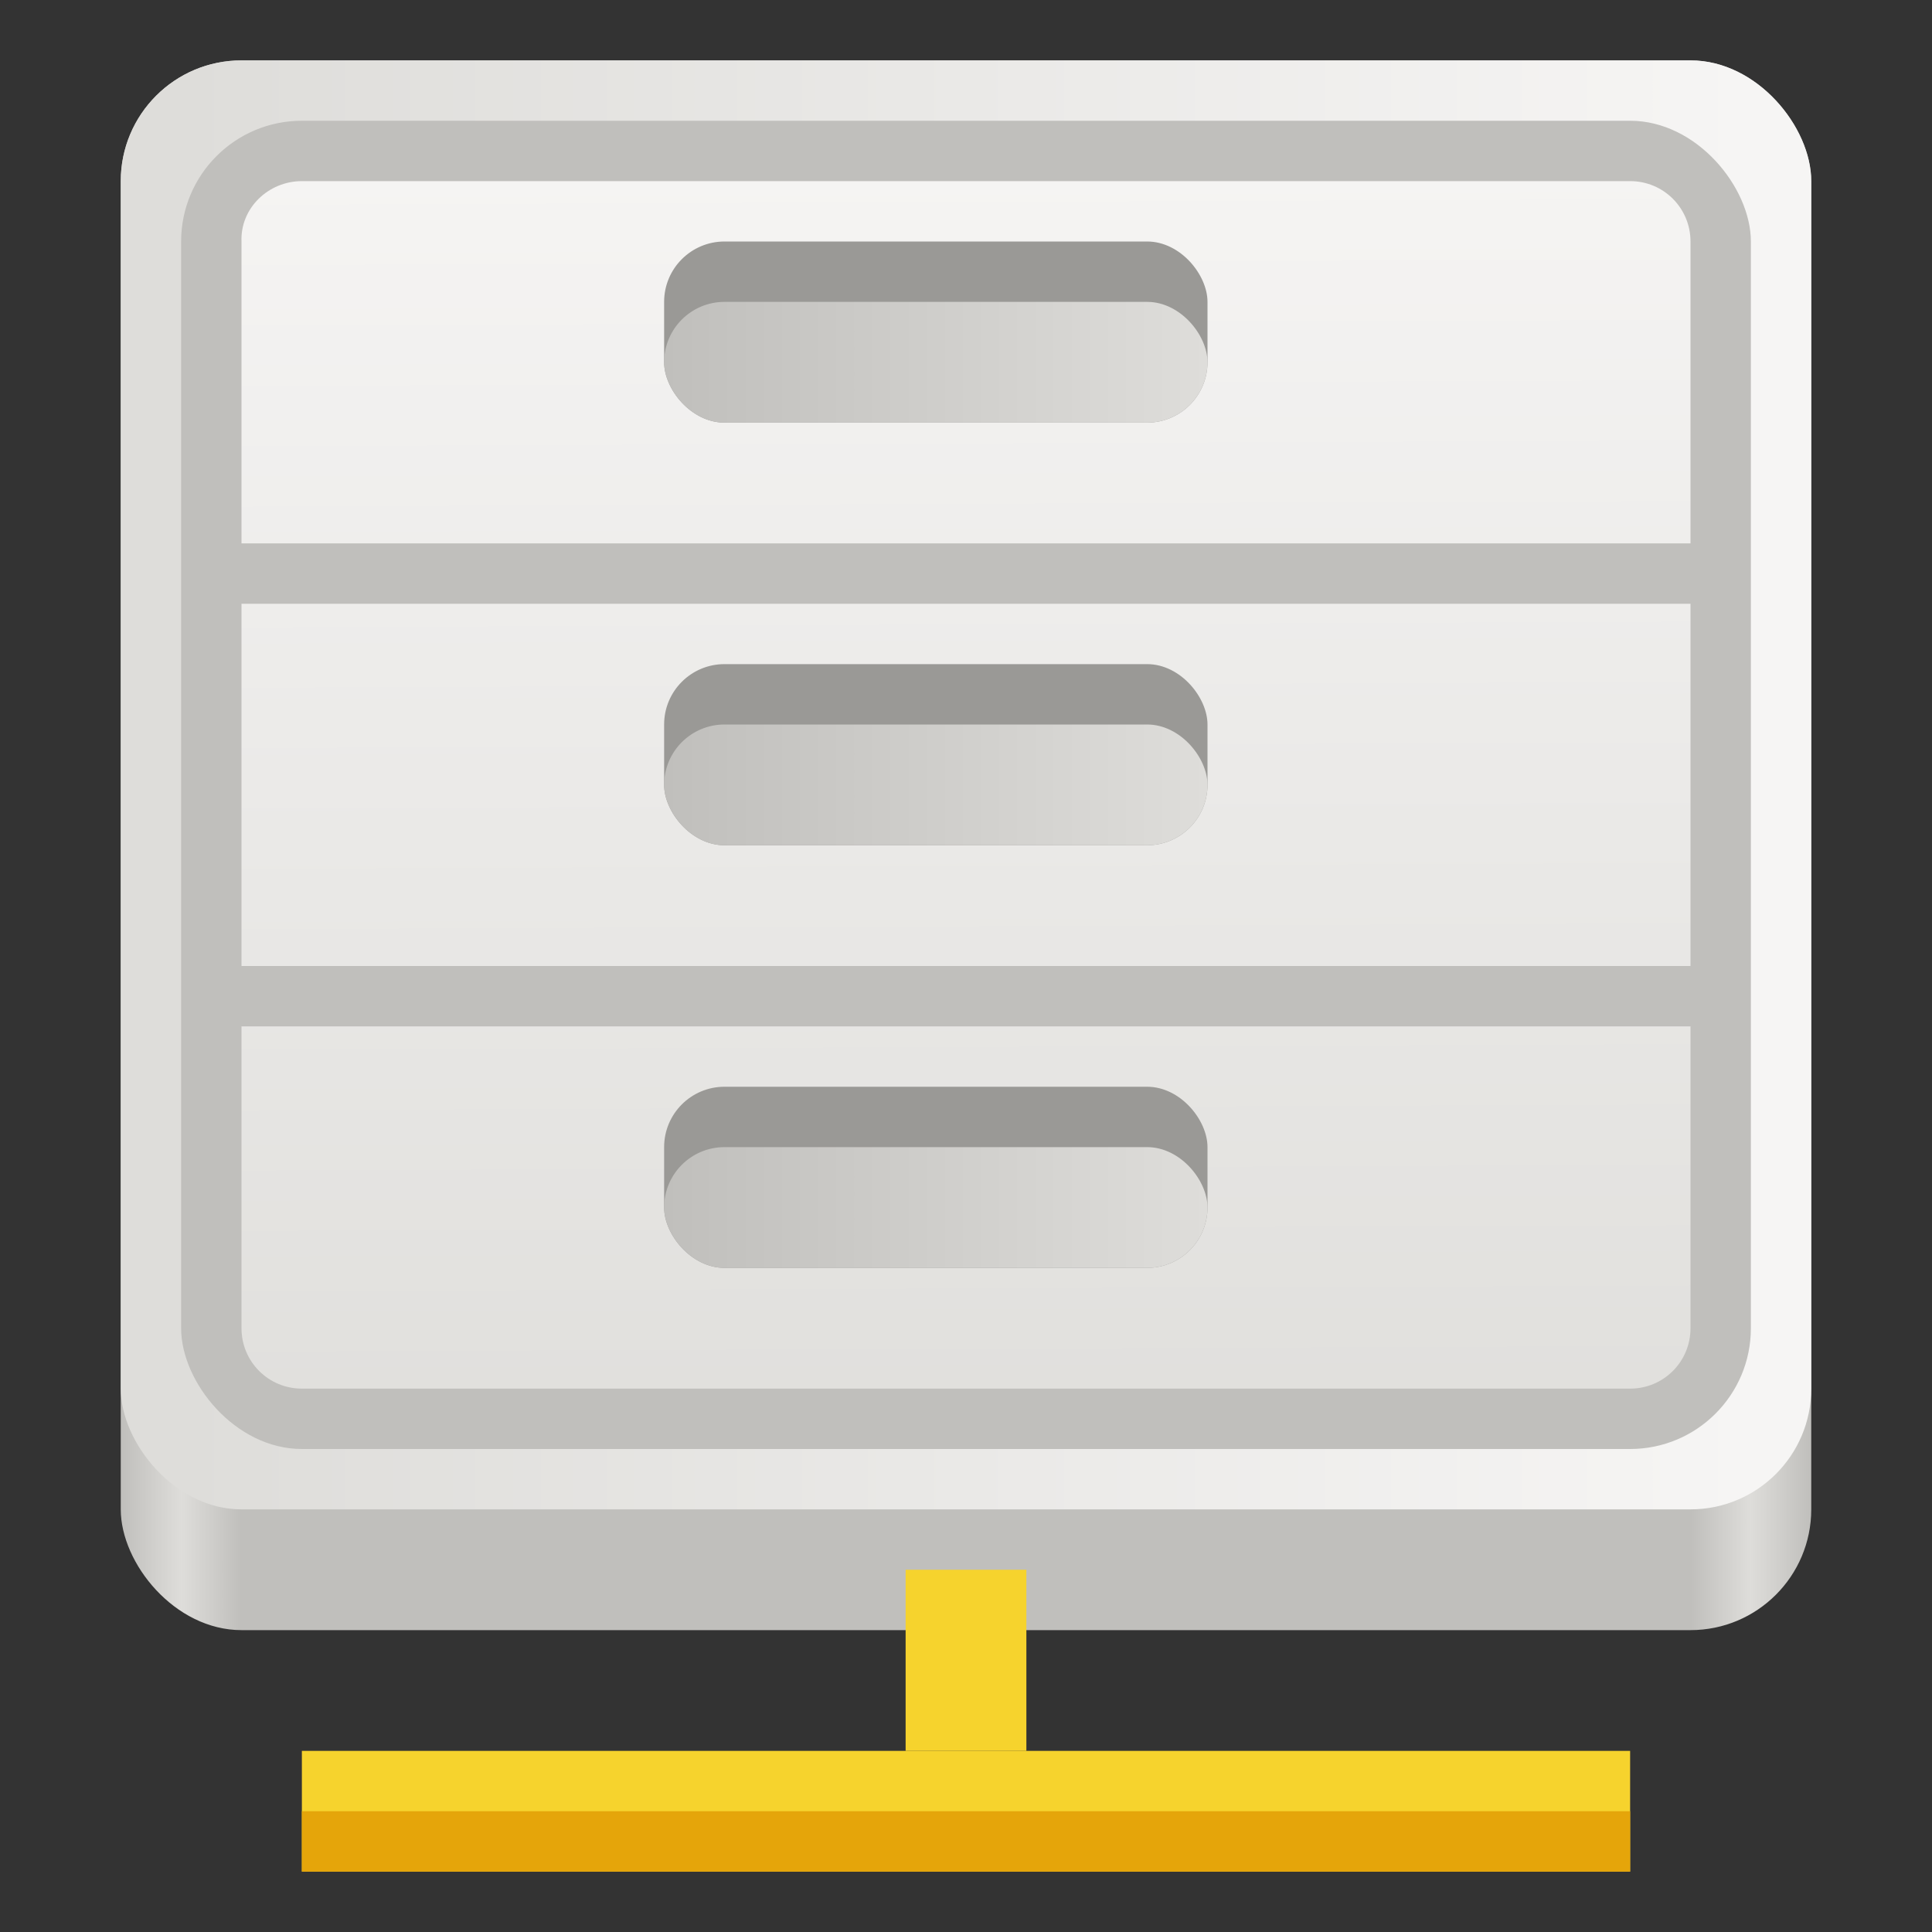 <?xml version="1.0" encoding="UTF-8"?>
<svg width="128" height="128" version="1.1" viewBox="0 0 128 128" xmlns="http://www.w3.org/2000/svg" xmlns:xlink="http://www.w3.org/1999/xlink">
<rect x="0" y="0" width="128" height="128" fill="#333333" stroke="none"/>
<defs>
<linearGradient id="a">
<stop stop-color="#deddda" offset="0"/>
<stop stop-color="#f6f5f4" offset="1"/>
</linearGradient>
<linearGradient id="g" x1="4.098" x2="4.003" y1="25.888" y2="1.891" gradientTransform="scale(4)" gradientUnits="userSpaceOnUse" xlink:href="#a"/>
<linearGradient id="f" x1="2" x2="30" y1="14" y2="14" gradientTransform="scale(4)" gradientUnits="userSpaceOnUse">
<stop stop-color="#c0bfbc" offset="0"/>
<stop stop-color="#deddda" offset=".036"/>
<stop stop-color="#c0bfbc" offset=".071"/>
<stop stop-color="#c0bfbc" offset=".929"/>
<stop stop-color="#deddda" offset=".964"/>
<stop stop-color="#c0bfbc" offset="1"/>
</linearGradient>
<linearGradient id="e" x1="3" x2="29" y1="14" y2="14" gradientTransform="scale(4)" gradientUnits="userSpaceOnUse" xlink:href="#a"/>
<linearGradient id="d" x1="11" x2="20" y1="6" y2="6" gradientTransform="scale(4)" gradientUnits="userSpaceOnUse">
<stop stop-color="#c0bfbc" offset="0"/>
<stop stop-color="#deddda" offset="1"/>
</linearGradient>
<linearGradient id="c" x1="11" x2="20" y1="13" y2="13" gradientTransform="scale(4)" gradientUnits="userSpaceOnUse">
<stop stop-color="#c0bfbc" offset="0"/>
<stop stop-color="#deddda" offset="1"/>
</linearGradient>
<linearGradient id="b" x1="11" x2="20" y1="20" y2="20" gradientTransform="scale(4)" gradientUnits="userSpaceOnUse">
<stop stop-color="#c0bfbc" offset="0"/>
<stop stop-color="#deddda" offset="1"/>
</linearGradient>
</defs>
<rect x="8" y="4" width="112" height="104" ry="8" fill="url(#f)"/>
<rect x="8" y="4" width="112" height="96" ry="8" fill="url(#e)"/>
<rect x="12" y="8" width="104" height="88" ry="8" fill="#c0bfbc"/>
<rect x="16" y="20" width="96" height="64" ry="0" fill="#c0bfbc"/>
<path d="m20 12c-2.216 0-4.086 1.786-4 4v20h96v-20c0-2.216-1.784-4-4-4zm-4 28v24h96v-24zm0 28v20c0 2.216 1.784 4 4 4h88c2.216 0 4-1.784 4-4v-20z" fill="url(#g)"/>
<rect x="44" y="16" width="36" height="12" ry="4" fill="#9a9996"/>
<rect x="44" y="20" width="36" height="8" ry="4" fill="url(#d)"/>
<rect x="44" y="44" width="36" height="12" ry="4" fill="#9a9996"/>
<rect x="44" y="48" width="36" height="8" ry="4" fill="url(#c)"/>
<rect x="44" y="72" width="36" height="12" ry="4" fill="#9a9996"/>
<rect x="44" y="76" width="36" height="8" ry="4" fill="url(#b)"/>
<rect x="60" y="104" width="8" height="12" fill="#f6d32d"/>
<rect x="20" y="116" width="88" height="8" fill="#f6d32d"/>
<rect x="20" y="120" width="88" height="4" fill="#e5a50a"/>
</svg>
